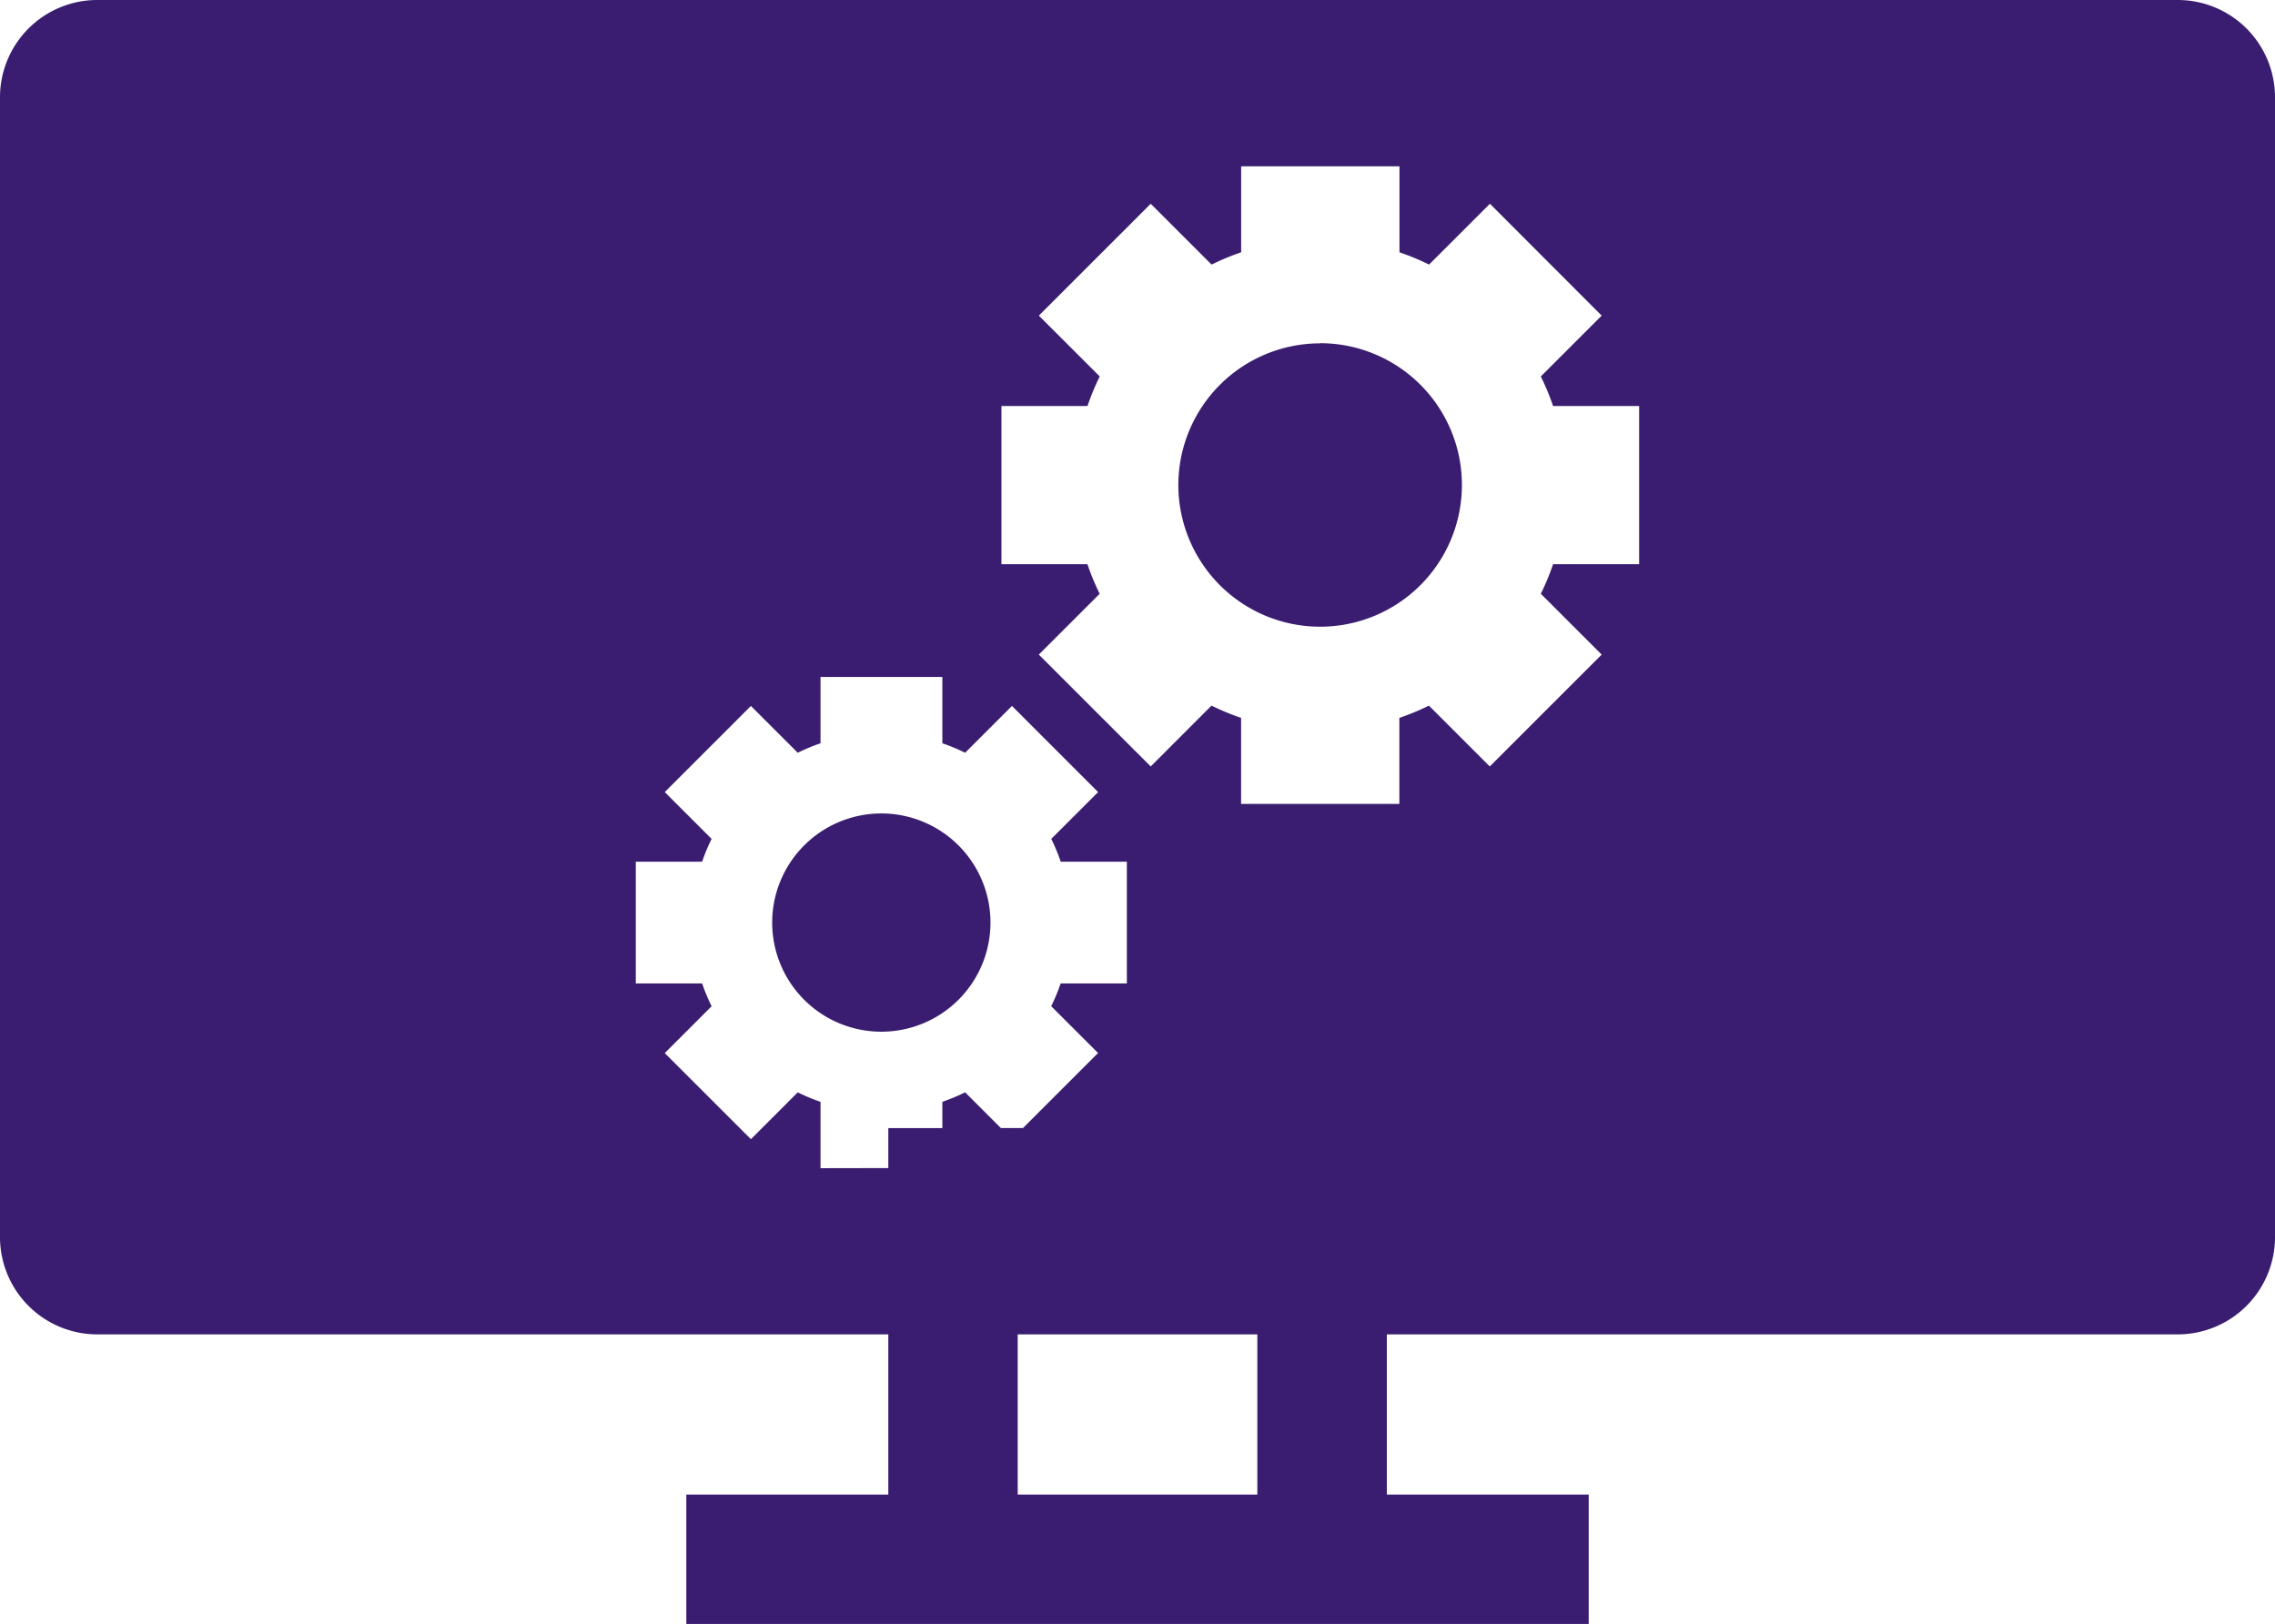 <svg xmlns="http://www.w3.org/2000/svg" xmlns:xlink="http://www.w3.org/1999/xlink" width="72.014" height="51.417" viewBox="0 0 72.014 51.417">
  <defs>
    <clipPath id="clip-path">
      <rect id="Rectángulo_382450" data-name="Rectángulo 382450" width="72.014" height="51.417" fill="#3a1d71"/>
    </clipPath>
  </defs>
  <g id="Grupo_1073146" data-name="Grupo 1073146" transform="translate(-440.993 -2466.583)">
    <g id="Grupo_1073141" data-name="Grupo 1073141" transform="translate(440.993 2466.583)" clip-path="url(#clip-path)">
      <path id="Trazado_820061" data-name="Trazado 820061" d="M3.072,0h65.87a3.079,3.079,0,0,1,3.072,3.071V39.176a3.08,3.08,0,0,1-3.072,3.072H43.9V47.32H50.29v4.1H21.725v-4.1h6.394V42.248H3.072A3.081,3.081,0,0,1,0,39.176V3.071A3.08,3.08,0,0,1,3.072,0ZM39.8,42.248H32.215V47.32H39.8ZM28.119,36.982V35.717H29.83v-.833a5.978,5.978,0,0,0,.721-.3l1.131,1.131h.7l2.376-2.375-1.483-1.483a5.915,5.915,0,0,0,.3-.721h2.095V27.282H33.577a5.915,5.915,0,0,0-.3-.721l1.483-1.483-2.727-2.727-1.482,1.482a6.168,6.168,0,0,0-.721-.3v-2.1H25.973v2.1a6.169,6.169,0,0,0-.721.3L23.77,22.351l-2.727,2.727,1.483,1.483a5.6,5.6,0,0,0-.3.721h-2.1v3.855h2.1a5.681,5.681,0,0,0,.3.722l-1.483,1.483,2.727,2.726,1.482-1.482a6.168,6.168,0,0,0,.721.3v2.1ZM39.288,5.266H44.3V7.988a7.736,7.736,0,0,1,.936.389l1.926-1.926L50.7,9.993l-1.926,1.926a7.625,7.625,0,0,1,.388.936h2.724v5.009H49.162a7.683,7.683,0,0,1-.388.935L50.7,20.725l-3.542,3.542-1.926-1.926a7.731,7.731,0,0,1-.936.388v2.724H39.286V22.729a7.886,7.886,0,0,1-.936-.388l-1.925,1.926-3.542-3.542L34.81,18.8a7.641,7.641,0,0,1-.388-.937H31.7V12.855h2.724a7.552,7.552,0,0,1,.388-.936L32.884,9.993l3.542-3.542,1.926,1.926a7.813,7.813,0,0,1,.936-.389Zm2.5,5.6A4.488,4.488,0,1,1,37.3,15.36a4.488,4.488,0,0,1,4.487-4.489M27.9,25.755a3.455,3.455,0,1,1-3.457,3.456A3.456,3.456,0,0,1,27.9,25.755" fill="#3a1d71" fill-rule="evenodd"/>
    </g>
    <g id="noun-money-285330" transform="translate(443.487 2463.604)">
      <path id="Trazado_820062" data-name="Trazado 820062" d="M14.47,6.1a9.01,9.01,0,1,0,9.01,9.01A9.01,9.01,0,0,0,14.47,6.1Zm0,17.081a8.071,8.071,0,1,1,8.071-8.071,8.071,8.071,0,0,1-8.071,8.071Z" transform="translate(0 0)" fill="#3a1d71"/>
      <path id="Trazado_820063" data-name="Trazado 820063" d="M39.958,31.422V28.848a2.779,2.779,0,0,1,1.332.608.372.372,0,0,0,.507-.545,3.383,3.383,0,0,0-1.84-.825V27.4a.375.375,0,0,0-.75,0v.675a2.2,2.2,0,0,0-2.177,2.084c0,1.238,1.419,1.634,2.177,1.824v2.85a4.518,4.518,0,0,1-1.709-.77.371.371,0,0,0-.525.525,4.8,4.8,0,0,0,2.23,1v.62a.375.375,0,0,0,.75,0V35.6c.957-.114,2.177-.675,2.177-1.952C42.161,32.661,41.367,31.854,39.958,31.422Zm-.75-.2c-.608-.168-1.419-.45-1.419-1.052,0-.788.7-1.216,1.419-1.332v2.38Zm.75,3.648V32.211c.675.243,1.419.7,1.419,1.463.026.827-.892,1.088-1.419,1.182Z" transform="translate(-25.038 -16.688)" fill="#3a1d71"/>
    </g>
  </g>
</svg>
